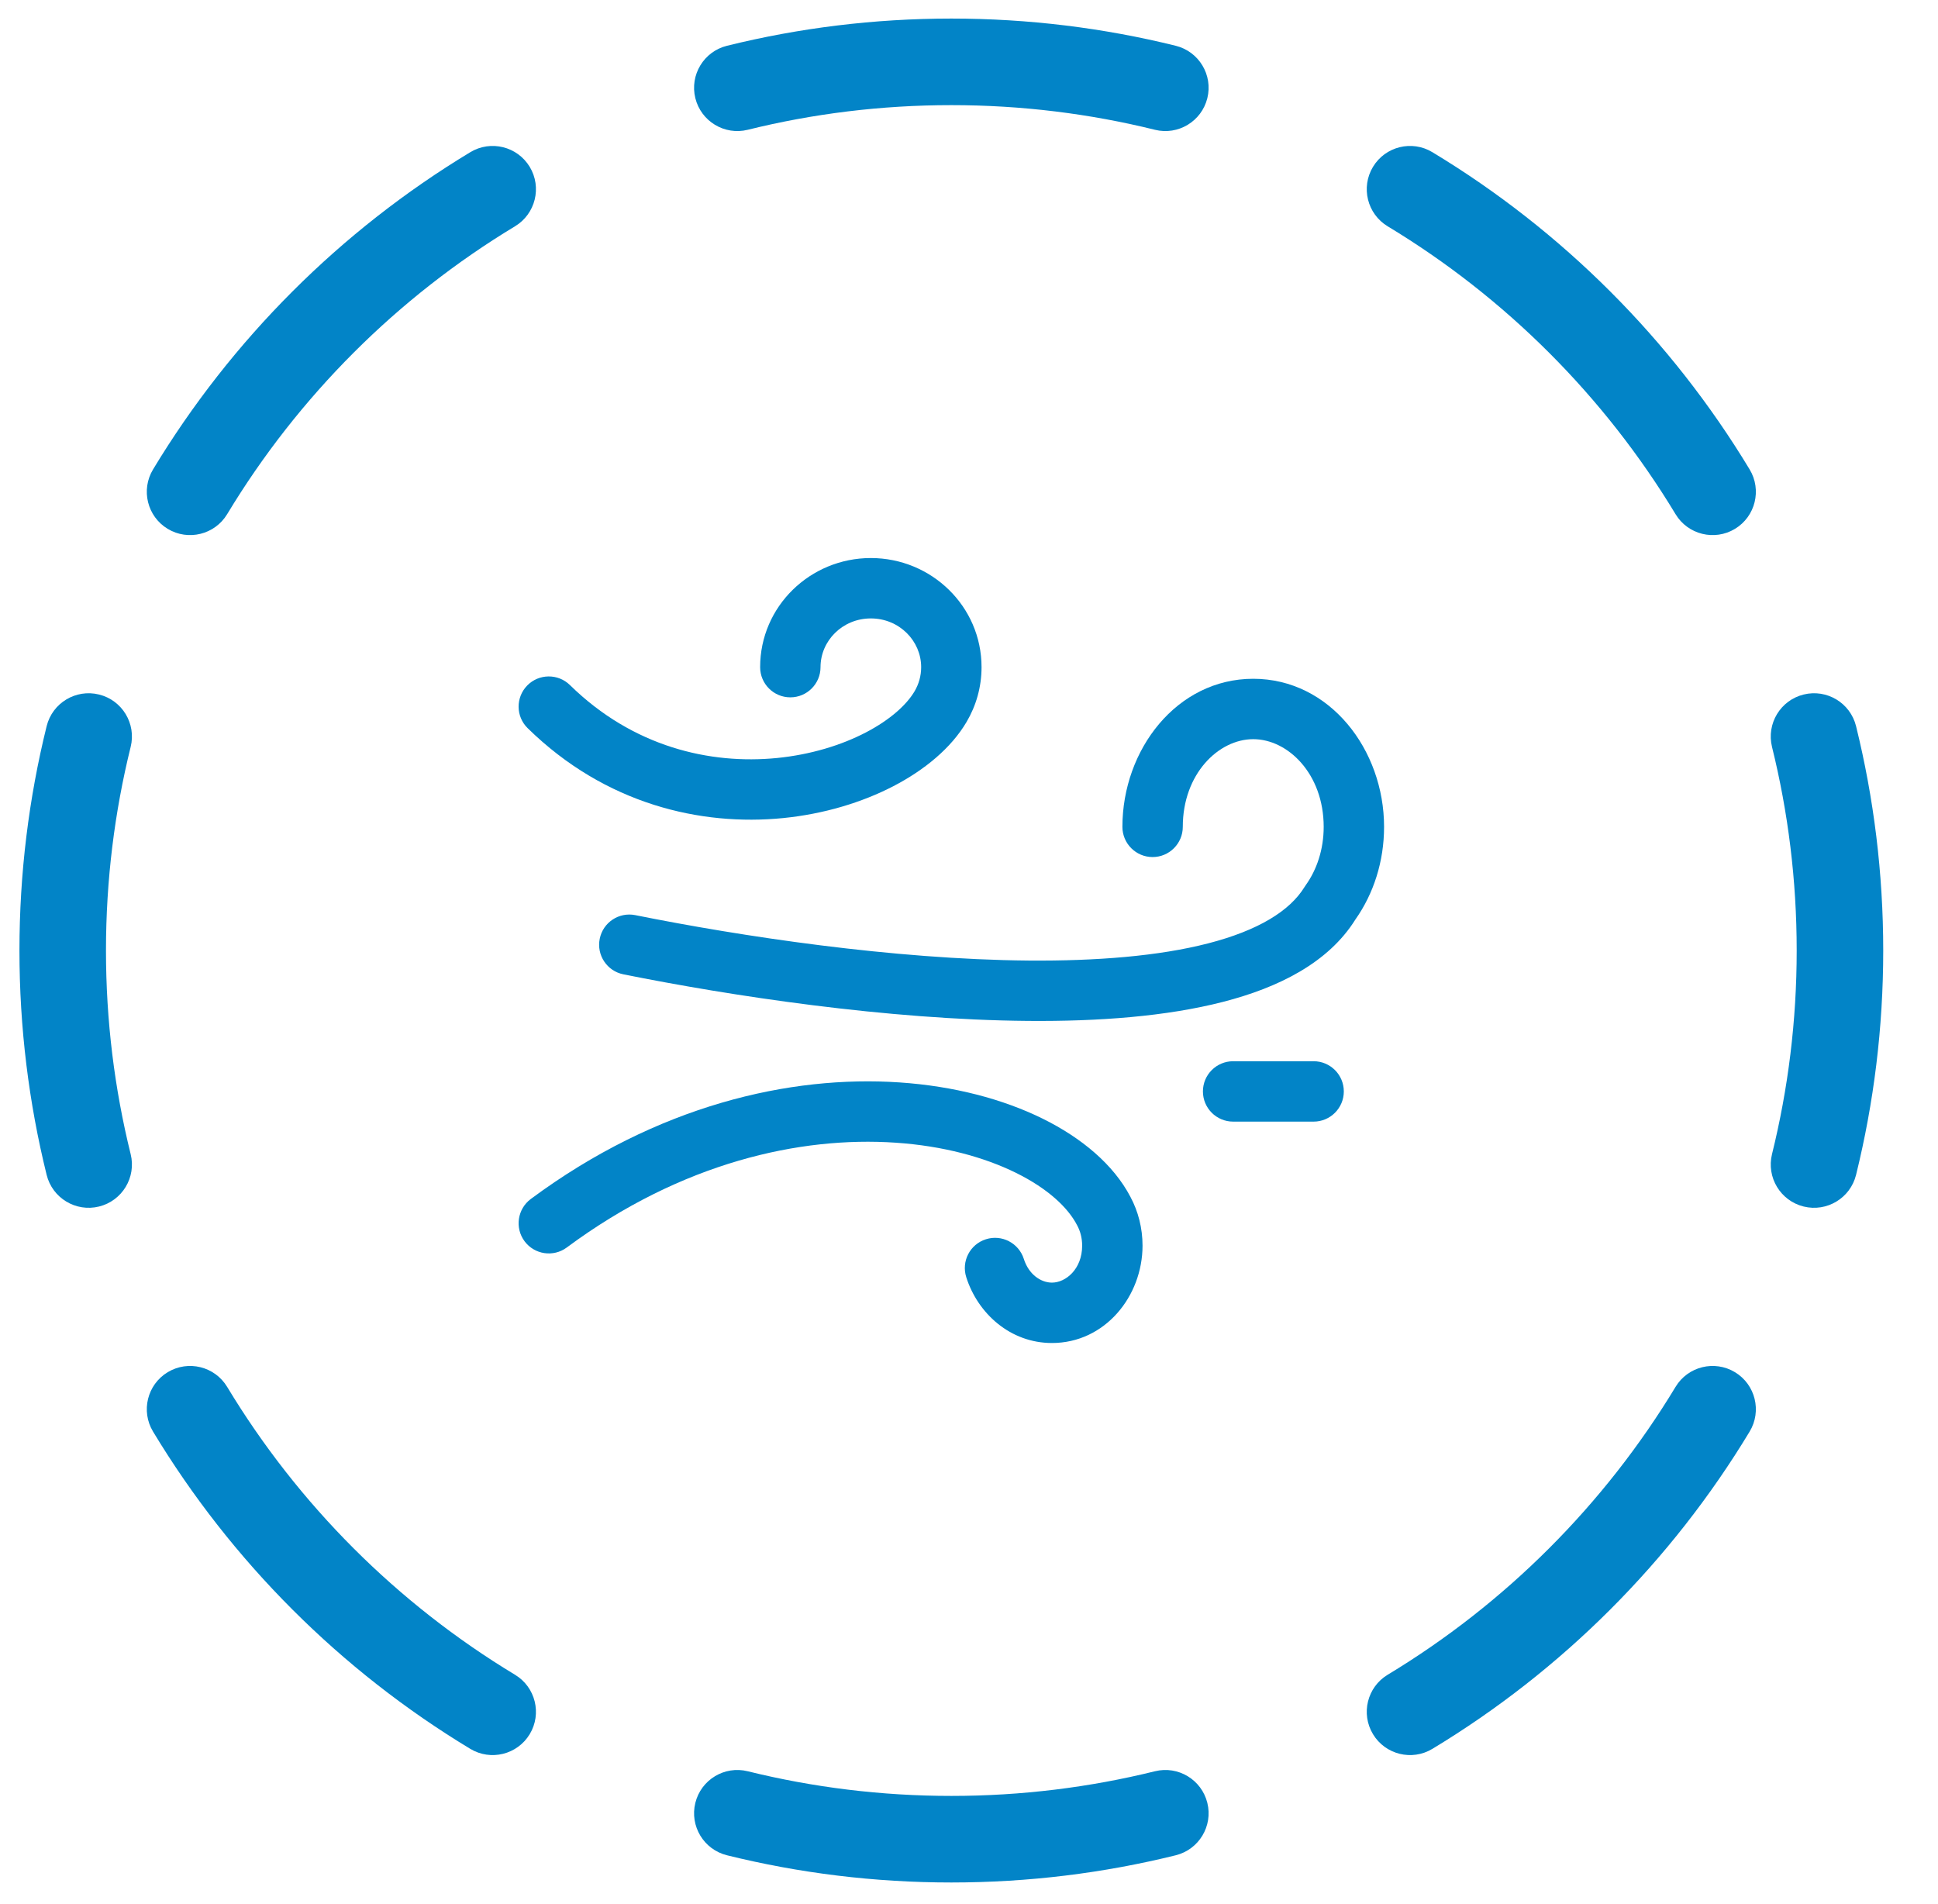 <svg xmlns="http://www.w3.org/2000/svg" width="57" height="56" viewBox="0 0 57 56" fill="none">
<g clip-path="url(#clip0_1786_2219)">
<path d="M24.133 19.621C24.133 18.846 24.779 18.188 25.613 18.188C26.447 18.188 27.093 18.846 27.093 19.621C27.093 19.88 27.022 20.122 26.899 20.331C26.668 20.723 26.187 21.167 25.459 21.545C24.743 21.917 23.844 22.194 22.855 22.293C20.885 22.488 18.62 21.969 16.763 20.148C16.413 19.805 15.851 19.81 15.507 20.16C15.164 20.511 15.169 21.073 15.52 21.416C17.806 23.658 20.617 24.299 23.031 24.06C24.233 23.94 25.352 23.601 26.277 23.121C27.191 22.646 27.975 22.002 28.428 21.233C28.708 20.759 28.869 20.208 28.869 19.621C28.869 17.832 27.394 16.412 25.613 16.412C23.831 16.412 22.357 17.832 22.357 19.621C22.357 20.112 22.755 20.509 23.245 20.509C23.735 20.509 24.133 20.112 24.133 19.621Z" fill="#0284C7"/>
<path d="M34.788 24.318C34.788 22.757 35.842 21.739 36.86 21.739C37.878 21.739 38.932 22.757 38.932 24.318C38.932 24.986 38.727 25.582 38.406 26.03C38.393 26.047 38.381 26.065 38.37 26.084C37.937 26.791 37.007 27.365 35.529 27.746C34.076 28.12 32.247 28.266 30.25 28.25C26.261 28.216 21.781 27.536 18.684 26.914C18.203 26.818 17.735 27.129 17.639 27.61C17.542 28.091 17.854 28.559 18.334 28.655C21.485 29.288 26.088 29.991 30.235 30.025C32.305 30.043 34.307 29.894 35.972 29.465C37.602 29.046 39.071 28.316 39.867 27.039C40.399 26.285 40.708 25.336 40.708 24.318C40.708 22.05 39.112 19.963 36.86 19.963C34.609 19.963 33.012 22.05 33.012 24.318C33.012 24.808 33.41 25.206 33.9 25.206C34.391 25.206 34.788 24.808 34.788 24.318Z" fill="#0284C7"/>
<path d="M33.25 35.204C32.752 34.249 31.81 33.464 30.663 32.898C29.499 32.325 28.057 31.942 26.455 31.834C23.243 31.617 19.335 32.501 15.612 35.262C15.219 35.555 15.136 36.111 15.428 36.505C15.72 36.898 16.276 36.981 16.67 36.689C20.052 34.181 23.542 33.417 26.335 33.606C27.736 33.7 28.947 34.033 29.877 34.491C30.821 34.956 31.411 35.517 31.676 36.028L31.683 36.041C31.773 36.208 31.828 36.41 31.828 36.634C31.828 37.327 31.344 37.722 30.94 37.722C30.616 37.722 30.258 37.485 30.112 37.024C29.963 36.557 29.464 36.298 28.997 36.447C28.529 36.595 28.271 37.094 28.419 37.562C28.76 38.635 29.719 39.498 30.94 39.498C32.498 39.498 33.604 38.124 33.604 36.634C33.604 36.119 33.477 35.629 33.25 35.204Z" fill="#0284C7"/>
<path d="M36.268 31.211C35.778 31.211 35.38 31.608 35.38 32.099C35.38 32.589 35.778 32.987 36.268 32.987H38.636C39.126 32.987 39.524 32.589 39.524 32.099C39.524 31.608 39.126 31.211 38.636 31.211H36.268Z" fill="#0284C7"/>
<path fill-rule="evenodd" clip-rule="evenodd" d="M21.382 1.346C23.497 0.823 25.707 0.546 27.981 0.546C30.254 0.546 32.465 0.823 34.58 1.346C35.262 1.515 35.679 2.205 35.51 2.887C35.341 3.569 34.651 3.986 33.969 3.817C32.052 3.343 30.047 3.092 27.981 3.092C25.915 3.092 23.909 3.343 21.992 3.817C21.31 3.986 20.62 3.569 20.451 2.887C20.283 2.205 20.699 1.515 21.382 1.346ZM40.382 4.907C40.745 4.306 41.528 4.112 42.129 4.476C45.946 6.78 49.155 9.989 51.46 13.806C51.823 14.408 51.63 15.191 51.028 15.554C50.427 15.917 49.644 15.724 49.281 15.122C47.19 11.659 44.277 8.746 40.813 6.655C40.212 6.291 40.019 5.509 40.382 4.907ZM15.58 4.907C15.943 5.509 15.75 6.291 15.148 6.655C11.684 8.746 8.772 11.659 6.681 15.122C6.317 15.724 5.535 15.917 4.933 15.554C4.331 15.191 4.138 14.408 4.501 13.806C6.806 9.989 10.015 6.781 13.832 4.476C14.434 4.112 15.216 4.306 15.58 4.907ZM53.048 20.426C53.731 20.257 54.421 20.673 54.59 21.356C55.112 23.471 55.389 25.681 55.389 27.955C55.389 30.228 55.112 32.439 54.59 34.554C54.421 35.236 53.731 35.653 53.048 35.484C52.366 35.315 51.95 34.626 52.118 33.943C52.592 32.026 52.844 30.021 52.844 27.955C52.844 25.889 52.592 23.883 52.118 21.967C51.95 21.284 52.366 20.594 53.048 20.426ZM2.913 20.426C3.595 20.594 4.012 21.284 3.843 21.967C3.369 23.883 3.117 25.889 3.117 27.955C3.117 30.021 3.369 32.026 3.843 33.943C4.012 34.626 3.595 35.315 2.913 35.484C2.231 35.653 1.541 35.236 1.372 34.554C0.849 32.439 0.572 30.228 0.572 27.955C0.572 25.681 0.849 23.471 1.372 21.356C1.541 20.673 2.231 20.257 2.913 20.426ZM51.028 40.356C51.63 40.719 51.823 41.502 51.46 42.103C49.155 45.92 45.946 49.129 42.129 51.434C41.528 51.797 40.745 51.604 40.382 51.002C40.019 50.401 40.212 49.618 40.813 49.255C44.277 47.164 47.19 44.251 49.281 40.788C49.644 40.186 50.427 39.993 51.028 40.356ZM4.933 40.356C5.535 39.993 6.317 40.186 6.681 40.788C8.772 44.251 11.684 47.164 15.148 49.255C15.75 49.618 15.943 50.401 15.58 51.002C15.216 51.604 14.434 51.797 13.832 51.434C10.015 49.129 6.806 45.92 4.501 42.103C4.138 41.502 4.331 40.719 4.933 40.356ZM20.451 53.023C20.62 52.34 21.31 51.924 21.992 52.093C23.909 52.566 25.915 52.818 27.981 52.818C30.047 52.818 32.052 52.566 33.969 52.093C34.651 51.924 35.341 52.34 35.51 53.023C35.679 53.705 35.262 54.395 34.58 54.564C32.465 55.087 30.254 55.364 27.981 55.364C25.707 55.364 23.497 55.087 21.382 54.564C20.699 54.395 20.283 53.705 20.451 53.023Z" fill="#0284C7"/>
</g>
<defs>
<clipPath id="clip0_1786_2219">
<rect width="56" height="56" fill="white" transform="translate(0.412)"/>
</clipPath>
</defs>
</svg>